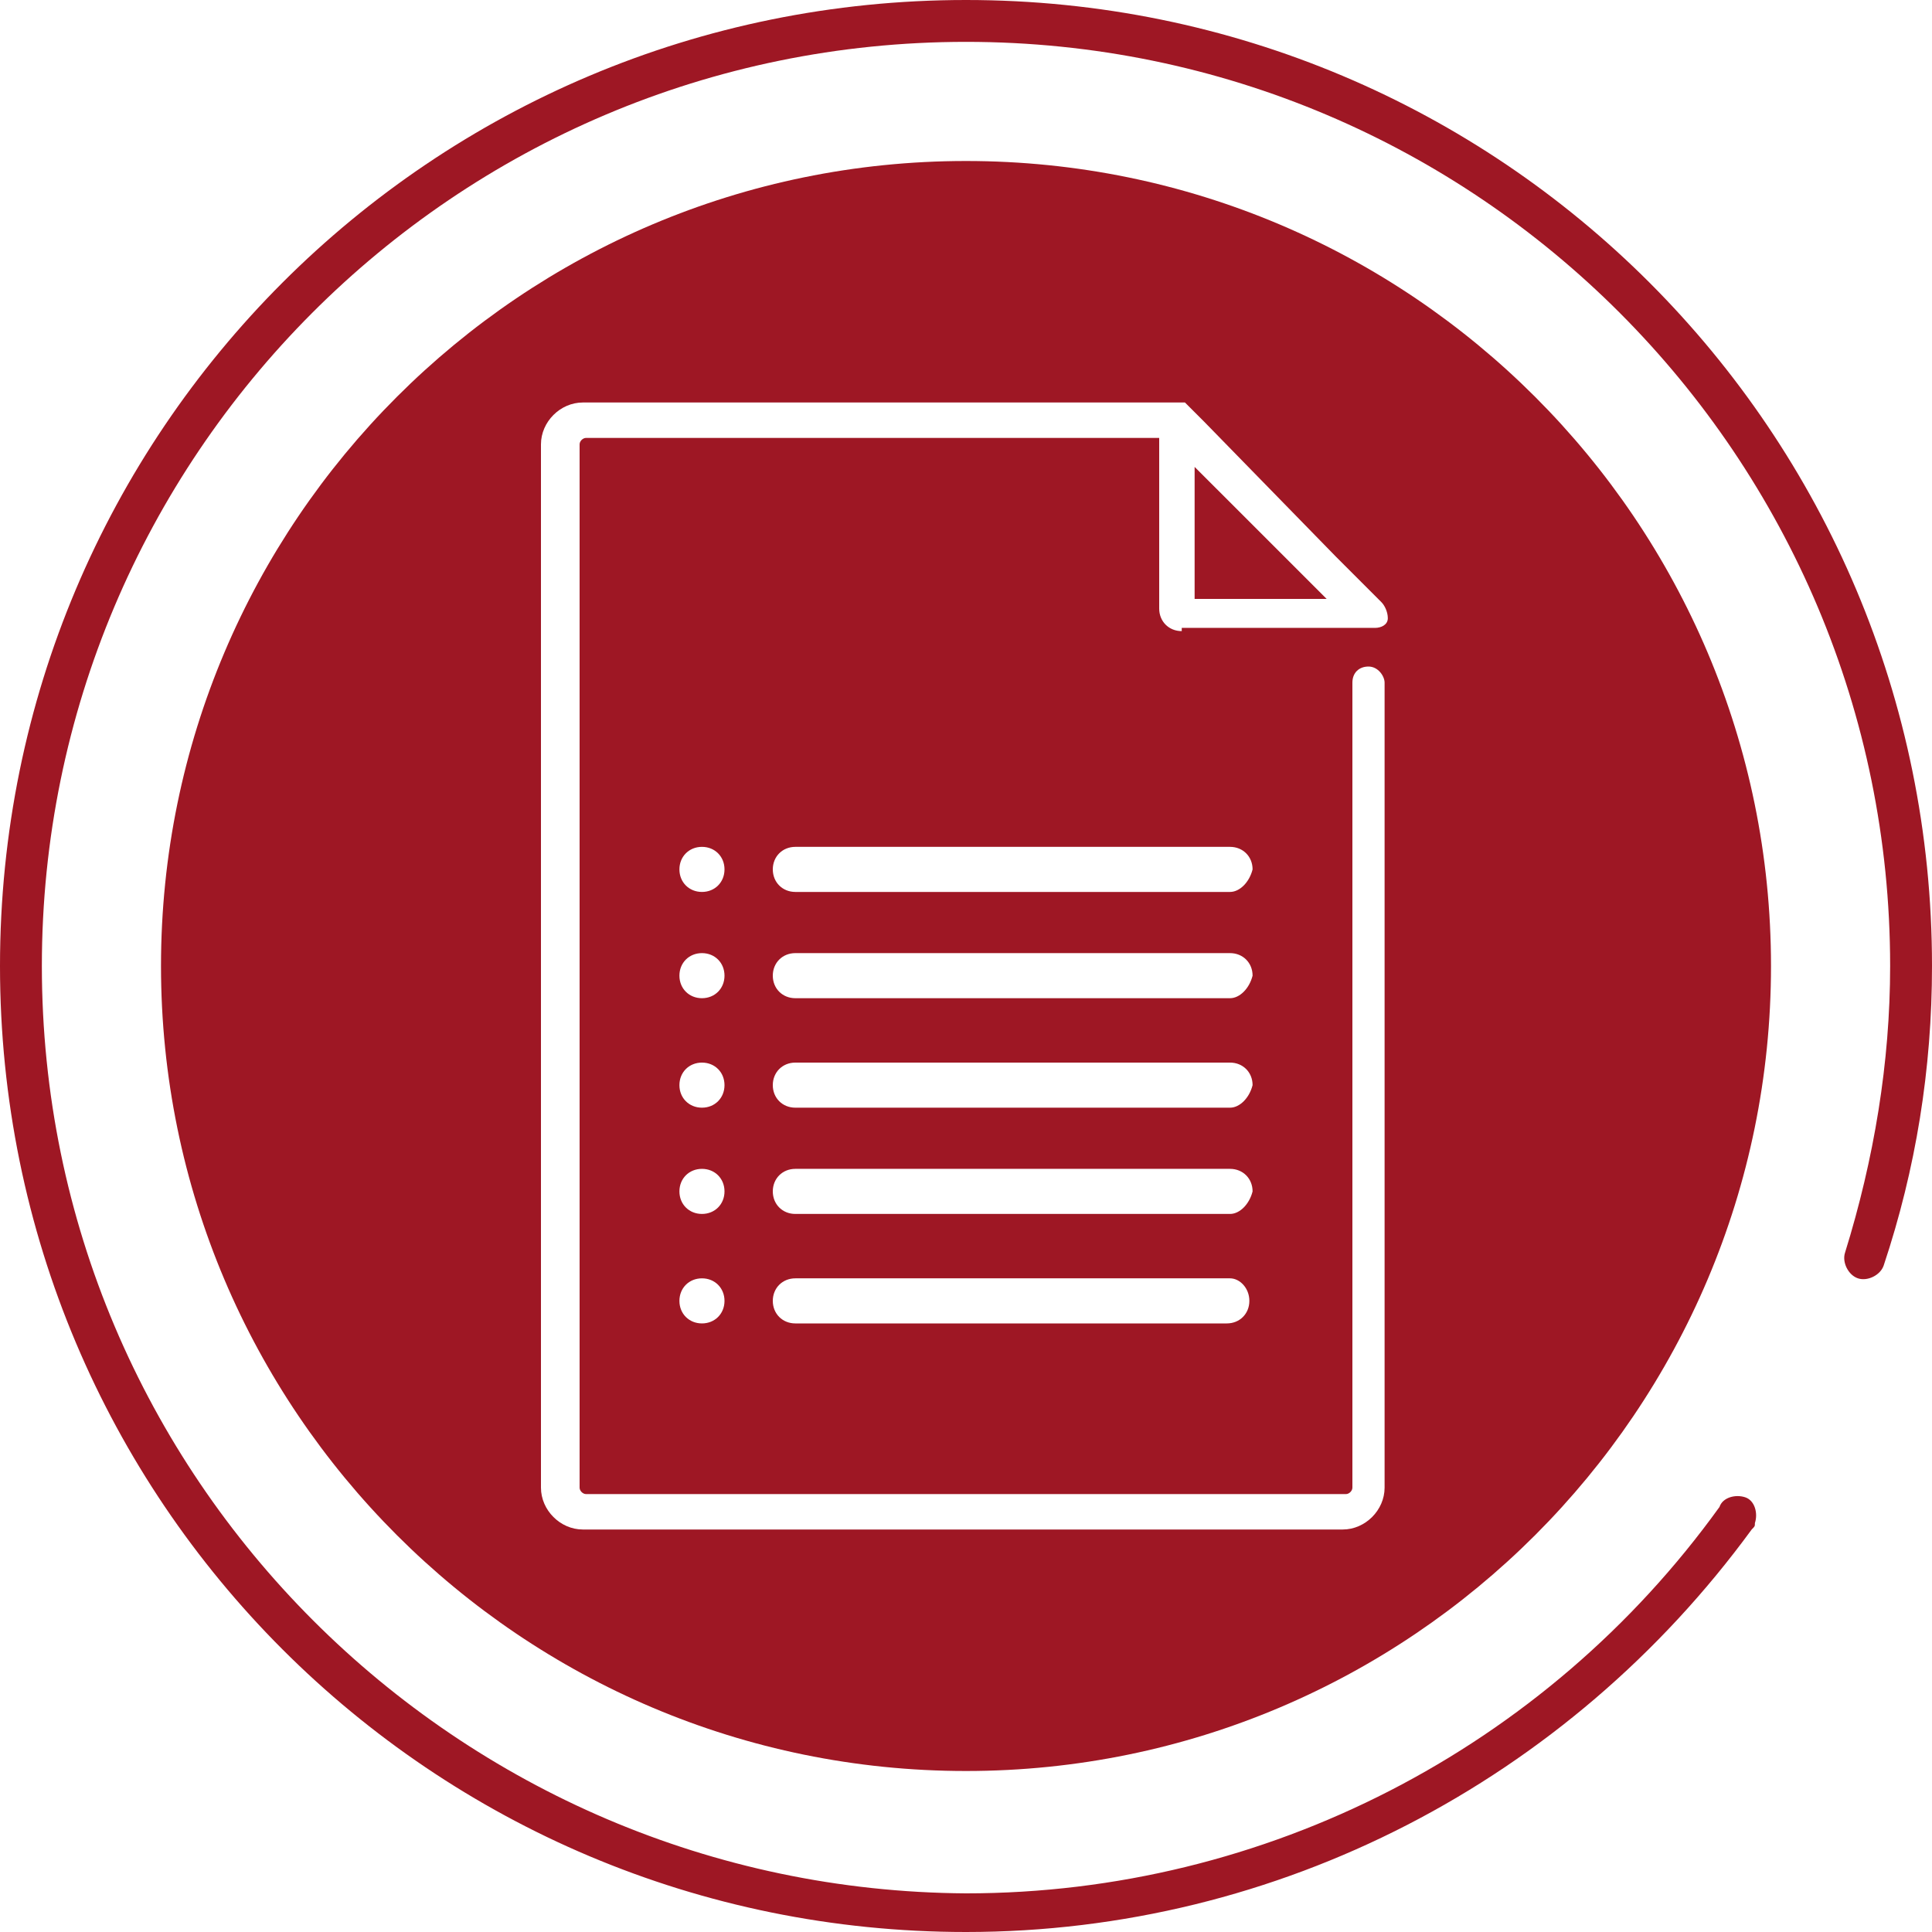 <?xml version="1.0" encoding="utf-8"?>
<!-- Generator: Adobe Illustrator 25.2.1, SVG Export Plug-In . SVG Version: 6.00 Build 0)  -->
<svg version="1.1" id="Capa_1" xmlns="http://www.w3.org/2000/svg" xmlns:xlink="http://www.w3.org/1999/xlink" x="0px" y="0px"
	 viewBox="0 0 60 60" enable-background="new 0 0 60 60" xml:space="preserve">
<g>
	<path fill="#9E1724" d="M30,0C13.4,0,0,13.4,0,30s13.4,30,30,30c9.7,0,18.7-4.7,24.4-12.5c0.1-0.1,0.1-0.1,0.1-0.2
		c0.1-0.3,0-0.7-0.3-0.8c-0.3-0.1-0.7,0-0.8,0.3c-5.4,7.5-14.1,12-23.4,12C14.2,58.7,1.3,45.9,1.3,30C1.3,14.2,14.1,1.3,30,1.3
		c15.9,0,28.7,12.9,28.7,28.7c0,3-0.5,6-1.4,8.9c0,0,0,0,0,0c-0.1,0.3,0.1,0.7,0.4,0.8c0,0,0,0,0,0c0.3,0.1,0.7-0.1,0.8-0.4
		c1-3,1.5-6.1,1.5-9.3C60,13.4,46.6,0,30,0z"/>
	<polygon fill="#9E1724" points="37.1,18.6 41.2,18.6 37.1,14.5 	"/>
	<path fill="#9E1724" d="M30,5C16.2,5,5,16.2,5,30s11.2,25,25,25s25-11.2,25-25S43.8,5,30,5z M38.2,37.7H24.7
		c-0.4,0-0.7-0.3-0.7-0.7v0c0-0.4,0.3-0.7,0.7-0.7h13.5c0.4,0,0.7,0.3,0.7,0.7v0C38.8,37.4,38.5,37.7,38.2,37.7z M38.8,40.4
		L38.8,40.4c0,0.4-0.3,0.7-0.7,0.7H24.7c-0.4,0-0.7-0.3-0.7-0.7v0c0-0.4,0.3-0.7,0.7-0.7h13.5C38.5,39.7,38.8,40,38.8,40.4z
		 M38.2,34.4H24.7c-0.4,0-0.7-0.3-0.7-0.7v0c0-0.4,0.3-0.7,0.7-0.7h13.5c0.4,0,0.7,0.3,0.7,0.7v0C38.8,34.1,38.5,34.4,38.2,34.4z
		 M38.2,31H24.7c-0.4,0-0.7-0.3-0.7-0.7v0c0-0.4,0.3-0.7,0.7-0.7h13.5c0.4,0,0.7,0.3,0.7,0.7v0C38.8,30.7,38.5,31,38.2,31z
		 M38.2,27.7H24.7c-0.4,0-0.7-0.3-0.7-0.7v0c0-0.4,0.3-0.7,0.7-0.7h13.5c0.4,0,0.7,0.3,0.7,0.7v0C38.8,27.4,38.5,27.7,38.2,27.7z
		 M36.7,19.6c-0.4,0-0.7-0.3-0.7-0.7v-5.3H18.2c-0.1,0-0.2,0.1-0.2,0.2v32.4c0,0.1,0.1,0.2,0.2,0.2h23.6c0.1,0,0.2-0.1,0.2-0.2v-25
		c0-0.3,0.2-0.5,0.5-0.5c0,0,0,0,0,0c0.3,0,0.5,0.3,0.5,0.5v25c0,0.7-0.6,1.3-1.3,1.3H18.1c-0.7,0-1.3-0.6-1.3-1.3V13.8
		c0-0.7,0.6-1.3,1.3-1.3h18.7l0.3,0.3l0.2,0.2l0.1,0.1l4.1,4.2l0.5,0.5l0.8,0.8l0.1,0.1c0.1,0.1,0.2,0.3,0.2,0.5c0,0,0,0,0,0
		c0,0.2-0.2,0.3-0.4,0.3H36.7z M21.8,37.7c-0.4,0-0.7-0.3-0.7-0.7s0.3-0.7,0.7-0.7s0.7,0.3,0.7,0.7S22.2,37.7,21.8,37.7z M22.5,40.4
		c0,0.4-0.3,0.7-0.7,0.7s-0.7-0.3-0.7-0.7s0.3-0.7,0.7-0.7S22.5,40,22.5,40.4z M21.8,34.4c-0.4,0-0.7-0.3-0.7-0.7s0.3-0.7,0.7-0.7
		s0.7,0.3,0.7,0.7S22.2,34.4,21.8,34.4z M21.8,31c-0.4,0-0.7-0.3-0.7-0.7s0.3-0.7,0.7-0.7s0.7,0.3,0.7,0.7S22.2,31,21.8,31z
		 M21.8,27.7c-0.4,0-0.7-0.3-0.7-0.7c0-0.4,0.3-0.7,0.7-0.7s0.7,0.3,0.7,0.7C22.5,27.4,22.2,27.7,21.8,27.7z"/>
</g>
</svg>
